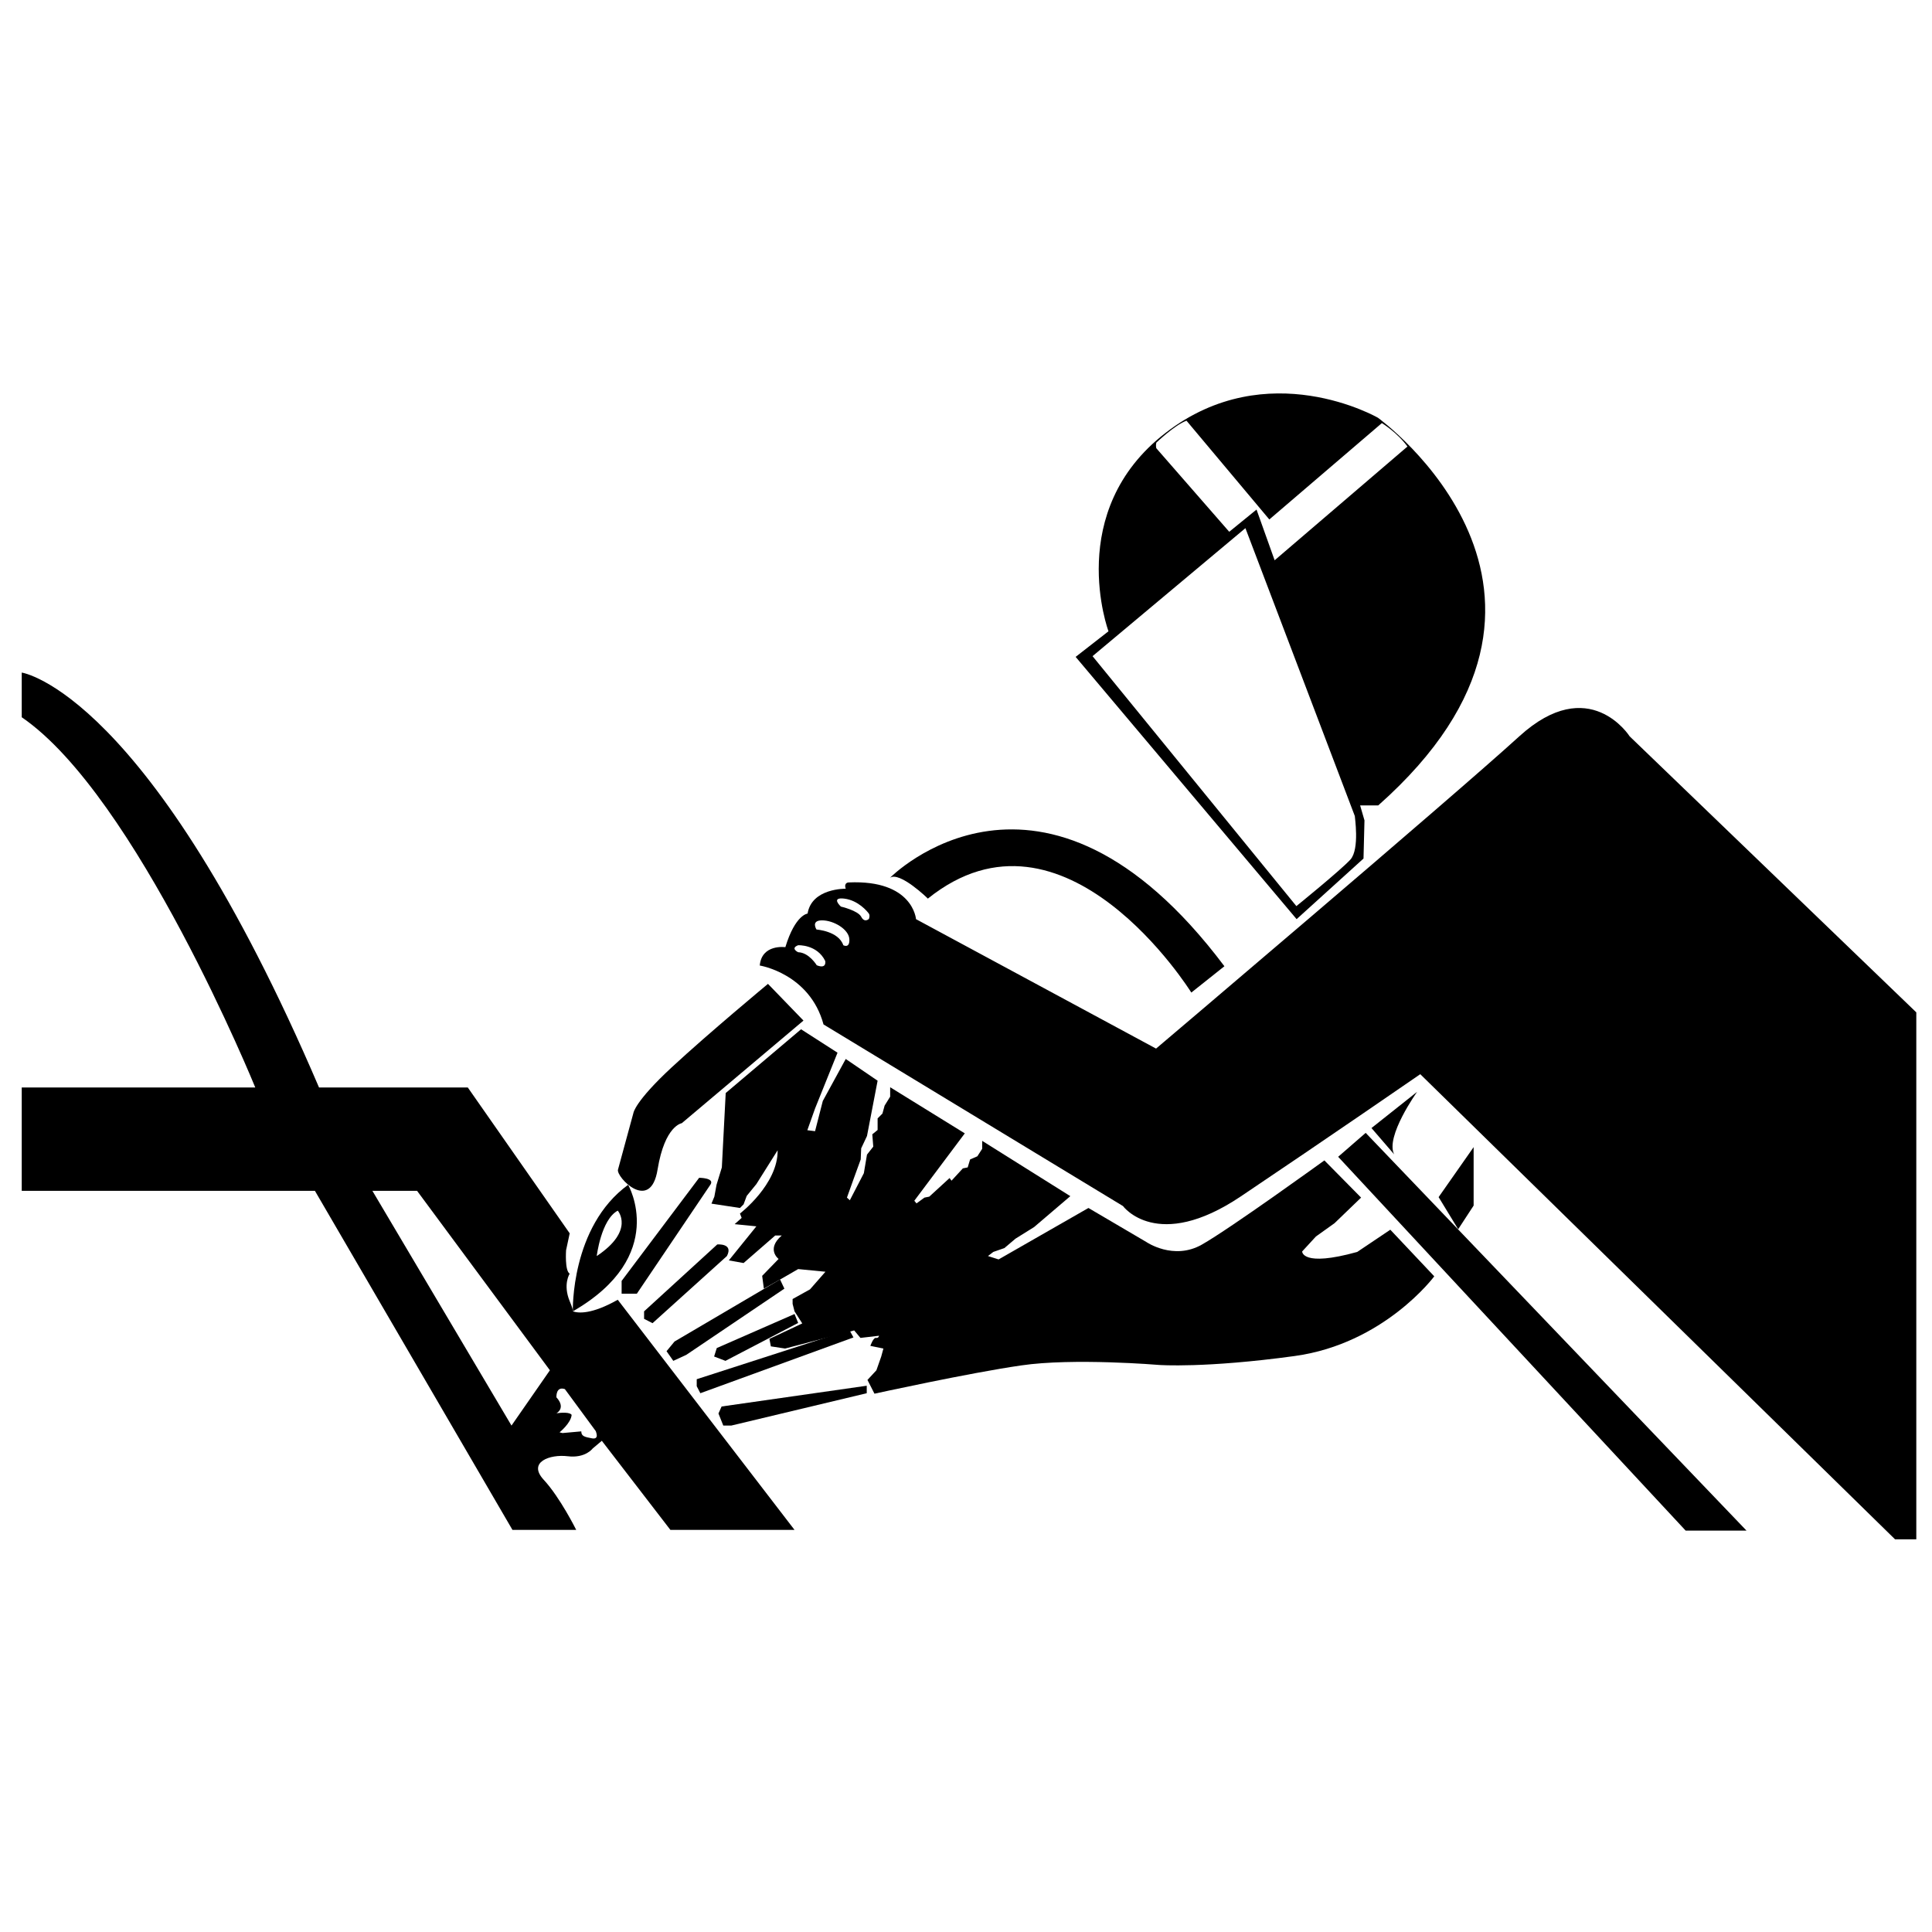 <?xml version="1.0" encoding="utf-8"?>
<!-- Generator: Adobe Illustrator 24.1.3, SVG Export Plug-In . SVG Version: 6.00 Build 0)  -->
<svg version="1.0" id="Layer_2" xmlns="http://www.w3.org/2000/svg" xmlns:xlink="http://www.w3.org/1999/xlink" width="800px" height="800px" x="0px" y="0px"
	 viewBox="0 0 800 800" style="enable-background:new 0 0 800 800;" xml:space="preserve">
<path d="M570.6,173c0,0-45.7-26.4-87.9,6.2c-42.2,32.5-23.7,82.2-23.7,82.2l-13.6,10.6l91.5,108.6l27.7-25.1l0.4-15.8l-1.8-6.2h7.5
	C670.4,245.1,570.6,173,570.6,173z M559.2,355.9c-4,4.4-22.4,19.3-22.4,19.3l-84.4-103.5l63.3-53l45.3,119.2
	C560.9,337.9,563.1,351.5,559.2,355.9z M527.8,232l-7.5-21l-11.3,9.2l-30.2-34.6c0,0-0.3-1,0-2.3c0,0,7.6-7.3,12.5-9.1l34.3,40.9
	l46.6-39.9c0,0,6.3,3.8,10.6,9.7L527.8,232z"/>
<path d="M674.8,304.9c0,0-16.7-26.4-45.7,0c-29,26.4-150.4,129.3-150.4,129.3l-99.4-53.6c0,0-1.2-16.4-27.9-15.2c0,0-2.1,0-1.2,2.6
	c0,0-14.1-0.3-15.8,10.3c0,0-5.1,0.4-9.2,13.9c0,0-9.8-1.4-10.6,7.6c0,0,20.7,3.3,26.4,24.4l124,75.2c0,0,14.1,19.3,48.8-4
	s74.3-50.6,74.3-50.6l196.6,192.6h8.8V419.2L674.8,304.9z M338.2,399.7c0,0-3.2-5.3-7.7-5.4c0,0-3.4-1.6,0-2.9c0,0,7.8-0.4,11.2,6.5
	C341.7,397.9,342.5,401.4,338.2,399.7z M349.2,391.4c-2-5.9-11.1-6.5-11.1-6.5s-2.5-3.8,2.3-3.8c4.8,0,11.1,3.7,11.3,7.8
	C351.9,392.9,349.2,391.4,349.2,391.4z M359.8,380.5c0,0-1.8,1.8-3.2-0.9c-1.4-2.6-8.4-4.2-8.4-4.2s-4.4-4,1.4-3.3
	c5.8,0.7,9.6,5.4,10.1,6.1C360.4,379,359.8,380.5,359.8,380.5z"/>
<path d="M255.9,484.3l6.4-23.5c0,0,0.6-4.7,15.8-18.8s39.9-34.6,39.9-34.6l14.7,15.2l-50.4,42.5c0,0-7,0.9-10,19.1
	C269.4,502.5,255,487.3,255.9,484.3z"/>
<path d="M368.5,363.5c0,0,62.9-64,138.5,36.6L493.3,411c0,0-52.5-84.4-109.1-38.9C384.3,372.1,372.4,360.6,368.5,363.5z"/>
<polygon points="554.1,479 565.5,469.1 723.2,633.8 698,633.8 "/>
<path d="M255.8,538.2c-10.8,6.1-16.3,5.6-18.6,4.8c0.1-0.4-0.2-1.6-1.3-4.2c-2.9-7,0-11.4,0-11.4c-2.1-1.2-1.5-9.7-1.5-9.7l1.5-7
	l-42.2-60.4h-61.6C61.8,286.1,9,278.5,9,278.5V297c47.5,32.5,96.7,153.3,96.7,153.3H9v42.8h121.4l81.8,140.4h26.4
	c0,0-6.7-13.5-13.5-20.8c-6.7-7.3,2.6-10.6,10-9.7c7.3,0.9,10.3-3.2,10.3-3.2l3.8-3.2l28.4,36.9H329L255.8,538.2z M211.8,590.3
	l-57.6-97.2h18.5l55,74.3L211.8,590.3z M245.2,595.6c-3.2-0.6-4.5-0.9-4.5-2.9l-7.8,0.7l-1.2-0.3c0,0,4.7-3.8,5-7.2
	c0,0-0.4-1.5-6.3-0.7c0,0,4.1-2.1,0-6.6c0,0-0.3-4.7,3.5-3.4l12.8,17.4C246.6,592.6,248.4,596.1,245.2,595.6z"/>
<path d="M260.1,490.6C236.2,508,237.2,543,237.2,543C277.1,520,260.1,490.6,260.1,490.6z M247.1,520.1c0,0,1.8-15.1,8.7-18.8
	C255.8,501.3,263,509.5,247.1,520.1z"/>
<path d="M257.4,535.7v-5.3l32.1-42.7c0,0,6.5,0,4.7,2.8c-1.8,2.7-30.5,45.2-30.5,45.2H257.4z"/>
<path d="M266.7,546.1V543l30.3-27.7c0,0,6.8-0.6,4,4.8l-30.8,27.8L266.7,546.1z"/>
<polygon points="276,559.5 279.3,555.5 323,529.8 324.8,533.6 284.2,561 278.8,563.5 "/>
<polygon points="295.7,561.7 296.8,558.2 329,544.1 330.5,547.8 300.4,563.5 "/>
<polygon points="288.5,574 288.5,571.1 351.7,550.7 353.4,553.8 290,576.9 "/>
<polygon points="297.5,585.3 298.8,582.4 358.9,573.8 358.9,576.9 302.8,590.3 299.5,590.3 "/>
<path d="M294.6,498.4l1.2-2.9l0.9-4.9l2.2-7.2l1.6-30.8l31.2-26.4l15.1,9.7l-9.3,23.1l-3.2,9l3.2,0.4l3.2-12.5l9.5-17.4l13.2,9
	l-4.4,22.9l-2.4,5.1l-0.2,4.6l-2.8,7.7l-2.9,8.1l1.2,1.1l5.8-11.2l1.3-7.7l2.6-3.3l-0.4-5.1l2.2-1.8v-4.8l2-2l0.9-3.3l2.3-3.7v-3.9
	l30.9,19.1l-20.9,27.9l0.9,1.1l3.3-2.4l2-0.4l8.4-7.7l0.8,1.1l4.7-5.1l2-0.4l1-3.3l3-1.3l2-3.1v-3.3l36.5,22.9l-15,12.8l-7.7,4.8
	l-4.6,3.9l-4.6,1.6l-2.2,1.7l4.4,1.4l37.2-21.3l24,14.1c0,0,11.2,7.7,22.9,1.1c11.7-6.6,50.8-34.9,50.8-34.9l15.2,15.4l-11,10.6
	l-7.7,5.5l-5.7,6.2c0,0-0.2,6.6,22.8,0.2l13.7-9.2l18.2,19.3c0,0-20.7,27.9-57.8,33c-37.2,5.1-56.1,3.7-56.1,3.7s-35.6-3-57.2,0.2
	c-21.5,3.1-60.7,11.7-60.7,11.7l-2.9-5.7l3.7-4l2-5.7l0.9-3.3l-5.4-1.1c0,0,1.2-3.5,2.3-3.3c1.1,0.2,1.3-0.9,1.3-0.9l-7.7,0.9
	l-2.6-3.1l-28.6,7.5l-5.9-0.9l-0.6-3.1l13.6-6.4L329,543l-0.8-3.1v-2l7.2-4l6.4-7.3l-11.3-1.1l-5.7,3.3l-8.5,4.8l-0.7-5.3l6.8-7
	c0,0-5.3-4,1.3-9.7h-2.7l-13.1,11.4l-6.1-1.1l11.4-14.1l-9-0.9l2.9-2.6l-0.7-1.8c0,0,15.8-12.1,15.6-26.2l-8.8,14l-4,4.9l-1.3,3.5
	l-1.5,1.5L294.6,498.4z"/>
<path d="M567.9,467.1l18.9-15c0,0-13.3,18.6-9.5,25.9L567.9,467.1z"/>
<path d="M595.7,495.7l14.5-20.7c0,0,0,20.7,0,22.4c0,1.8,0,1.8,0,1.8l-6.4,9.8L595.7,495.7z"/>
</svg>
